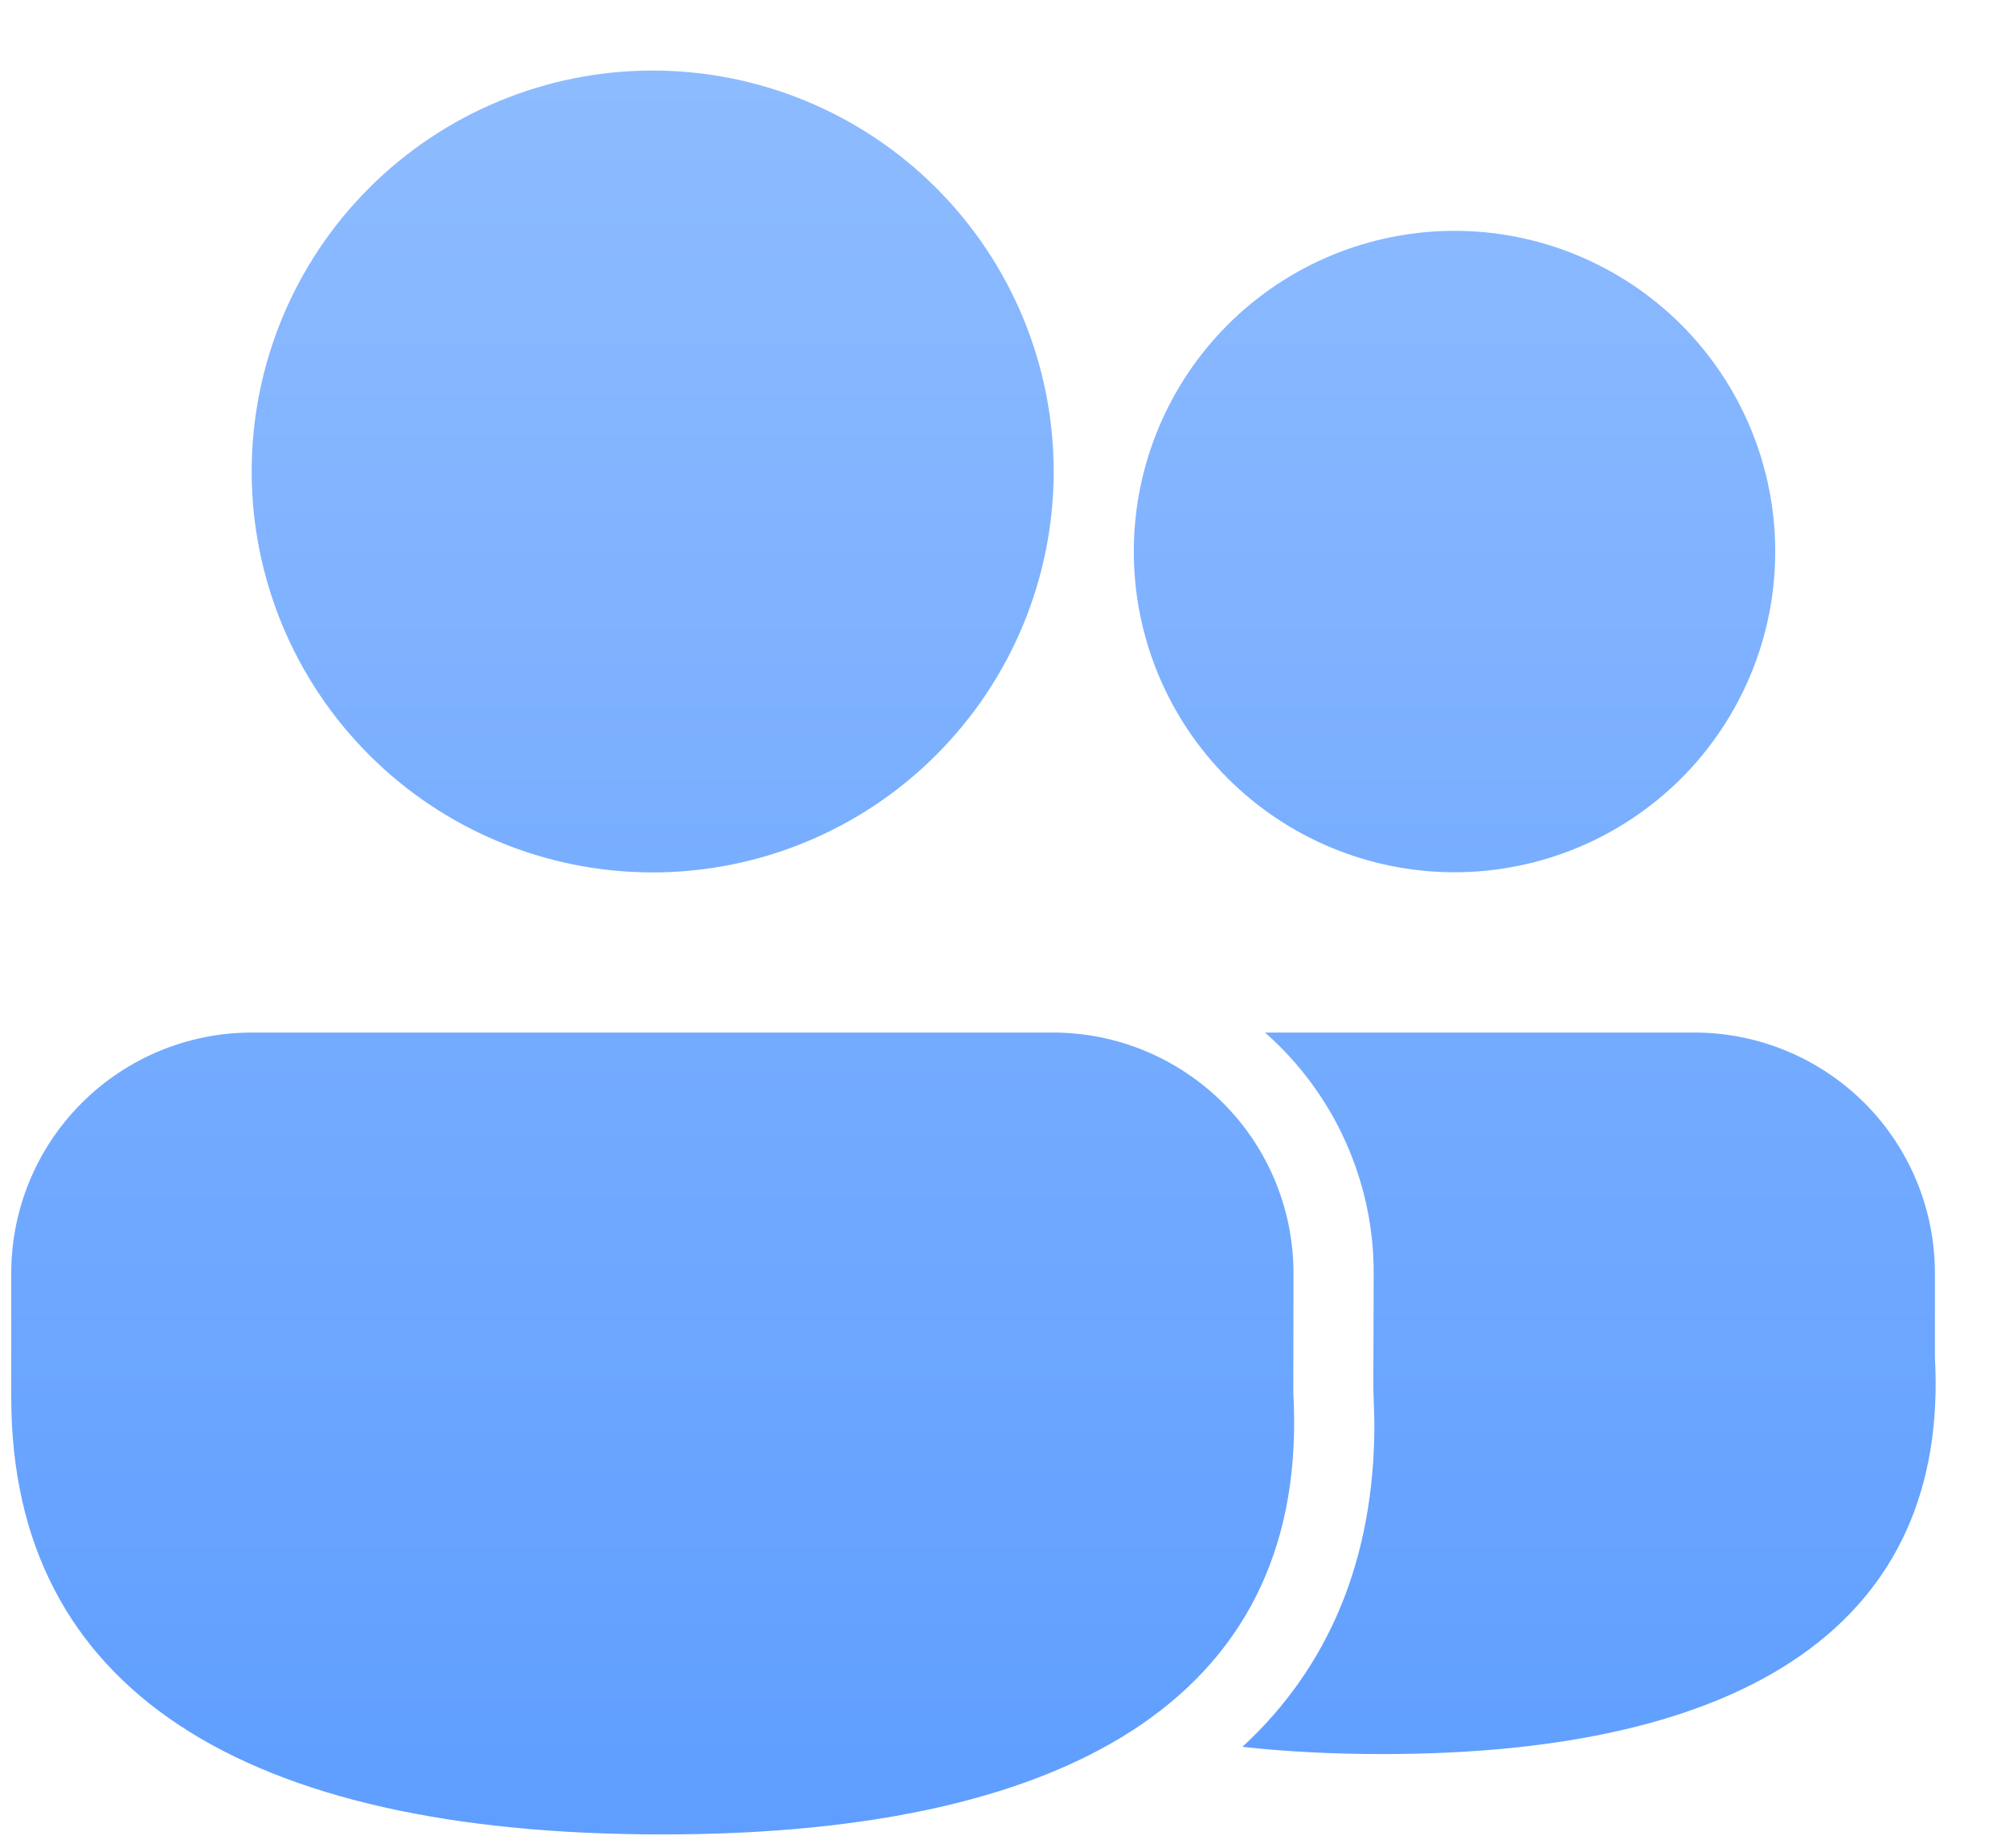 <svg width="25" height="23" viewBox="0 0 25 23" fill="none" xmlns="http://www.w3.org/2000/svg">
<path d="M13.103 12.851C13.897 12.851 14.658 13.167 15.22 13.728C15.781 14.289 16.096 15.051 16.096 15.845L16.094 17.338C16.3 21.003 13.477 22.831 8.242 22.831C3.024 22.831 0.14 21.027 0.14 17.39V15.845C0.14 15.051 0.455 14.289 1.017 13.728C1.578 13.167 2.339 12.851 3.133 12.851H13.103V12.851ZM21.085 12.851C21.879 12.851 22.64 13.167 23.202 13.728C23.763 14.289 24.078 15.051 24.078 15.845V16.895C24.258 20.183 21.764 21.831 17.205 21.831C16.586 21.831 16.005 21.801 15.461 21.741C16.532 20.752 17.105 19.41 17.103 17.713L17.09 17.282L17.094 15.845C17.095 15.278 16.974 14.718 16.741 14.202C16.508 13.686 16.167 13.225 15.742 12.851H21.086H21.085ZM8.122 0.878C9.445 0.878 10.715 1.404 11.65 2.339C12.586 3.275 13.112 4.544 13.112 5.868C13.112 7.191 12.586 8.46 11.65 9.396C10.715 10.332 9.445 10.858 8.122 10.858C6.799 10.858 5.529 10.332 4.594 9.396C3.658 8.46 3.132 7.191 3.132 5.868C3.132 4.544 3.658 3.275 4.594 2.339C5.529 1.404 6.799 0.878 8.122 0.878V0.878ZM18.1 2.873C19.158 2.873 20.173 3.294 20.922 4.042C21.67 4.791 22.091 5.806 22.091 6.865C22.091 7.923 21.67 8.938 20.922 9.687C20.173 10.435 19.158 10.856 18.1 10.856C17.041 10.856 16.026 10.435 15.278 9.687C14.529 8.938 14.109 7.923 14.109 6.865C14.109 5.806 14.529 4.791 15.278 4.042C16.026 3.294 17.041 2.873 18.1 2.873Z" fill="url(#paint0_linear_89_12953)"/>
<defs>
<linearGradient id="paint0_linear_89_12953" x1="12.114" y1="0.878" x2="12.114" y2="22.831" gradientUnits="userSpaceOnUse">
<stop stop-color="#8DBBFF"/>
<stop offset="1" stop-color="#5F9EFF"/>
</linearGradient>
</defs>
</svg>
